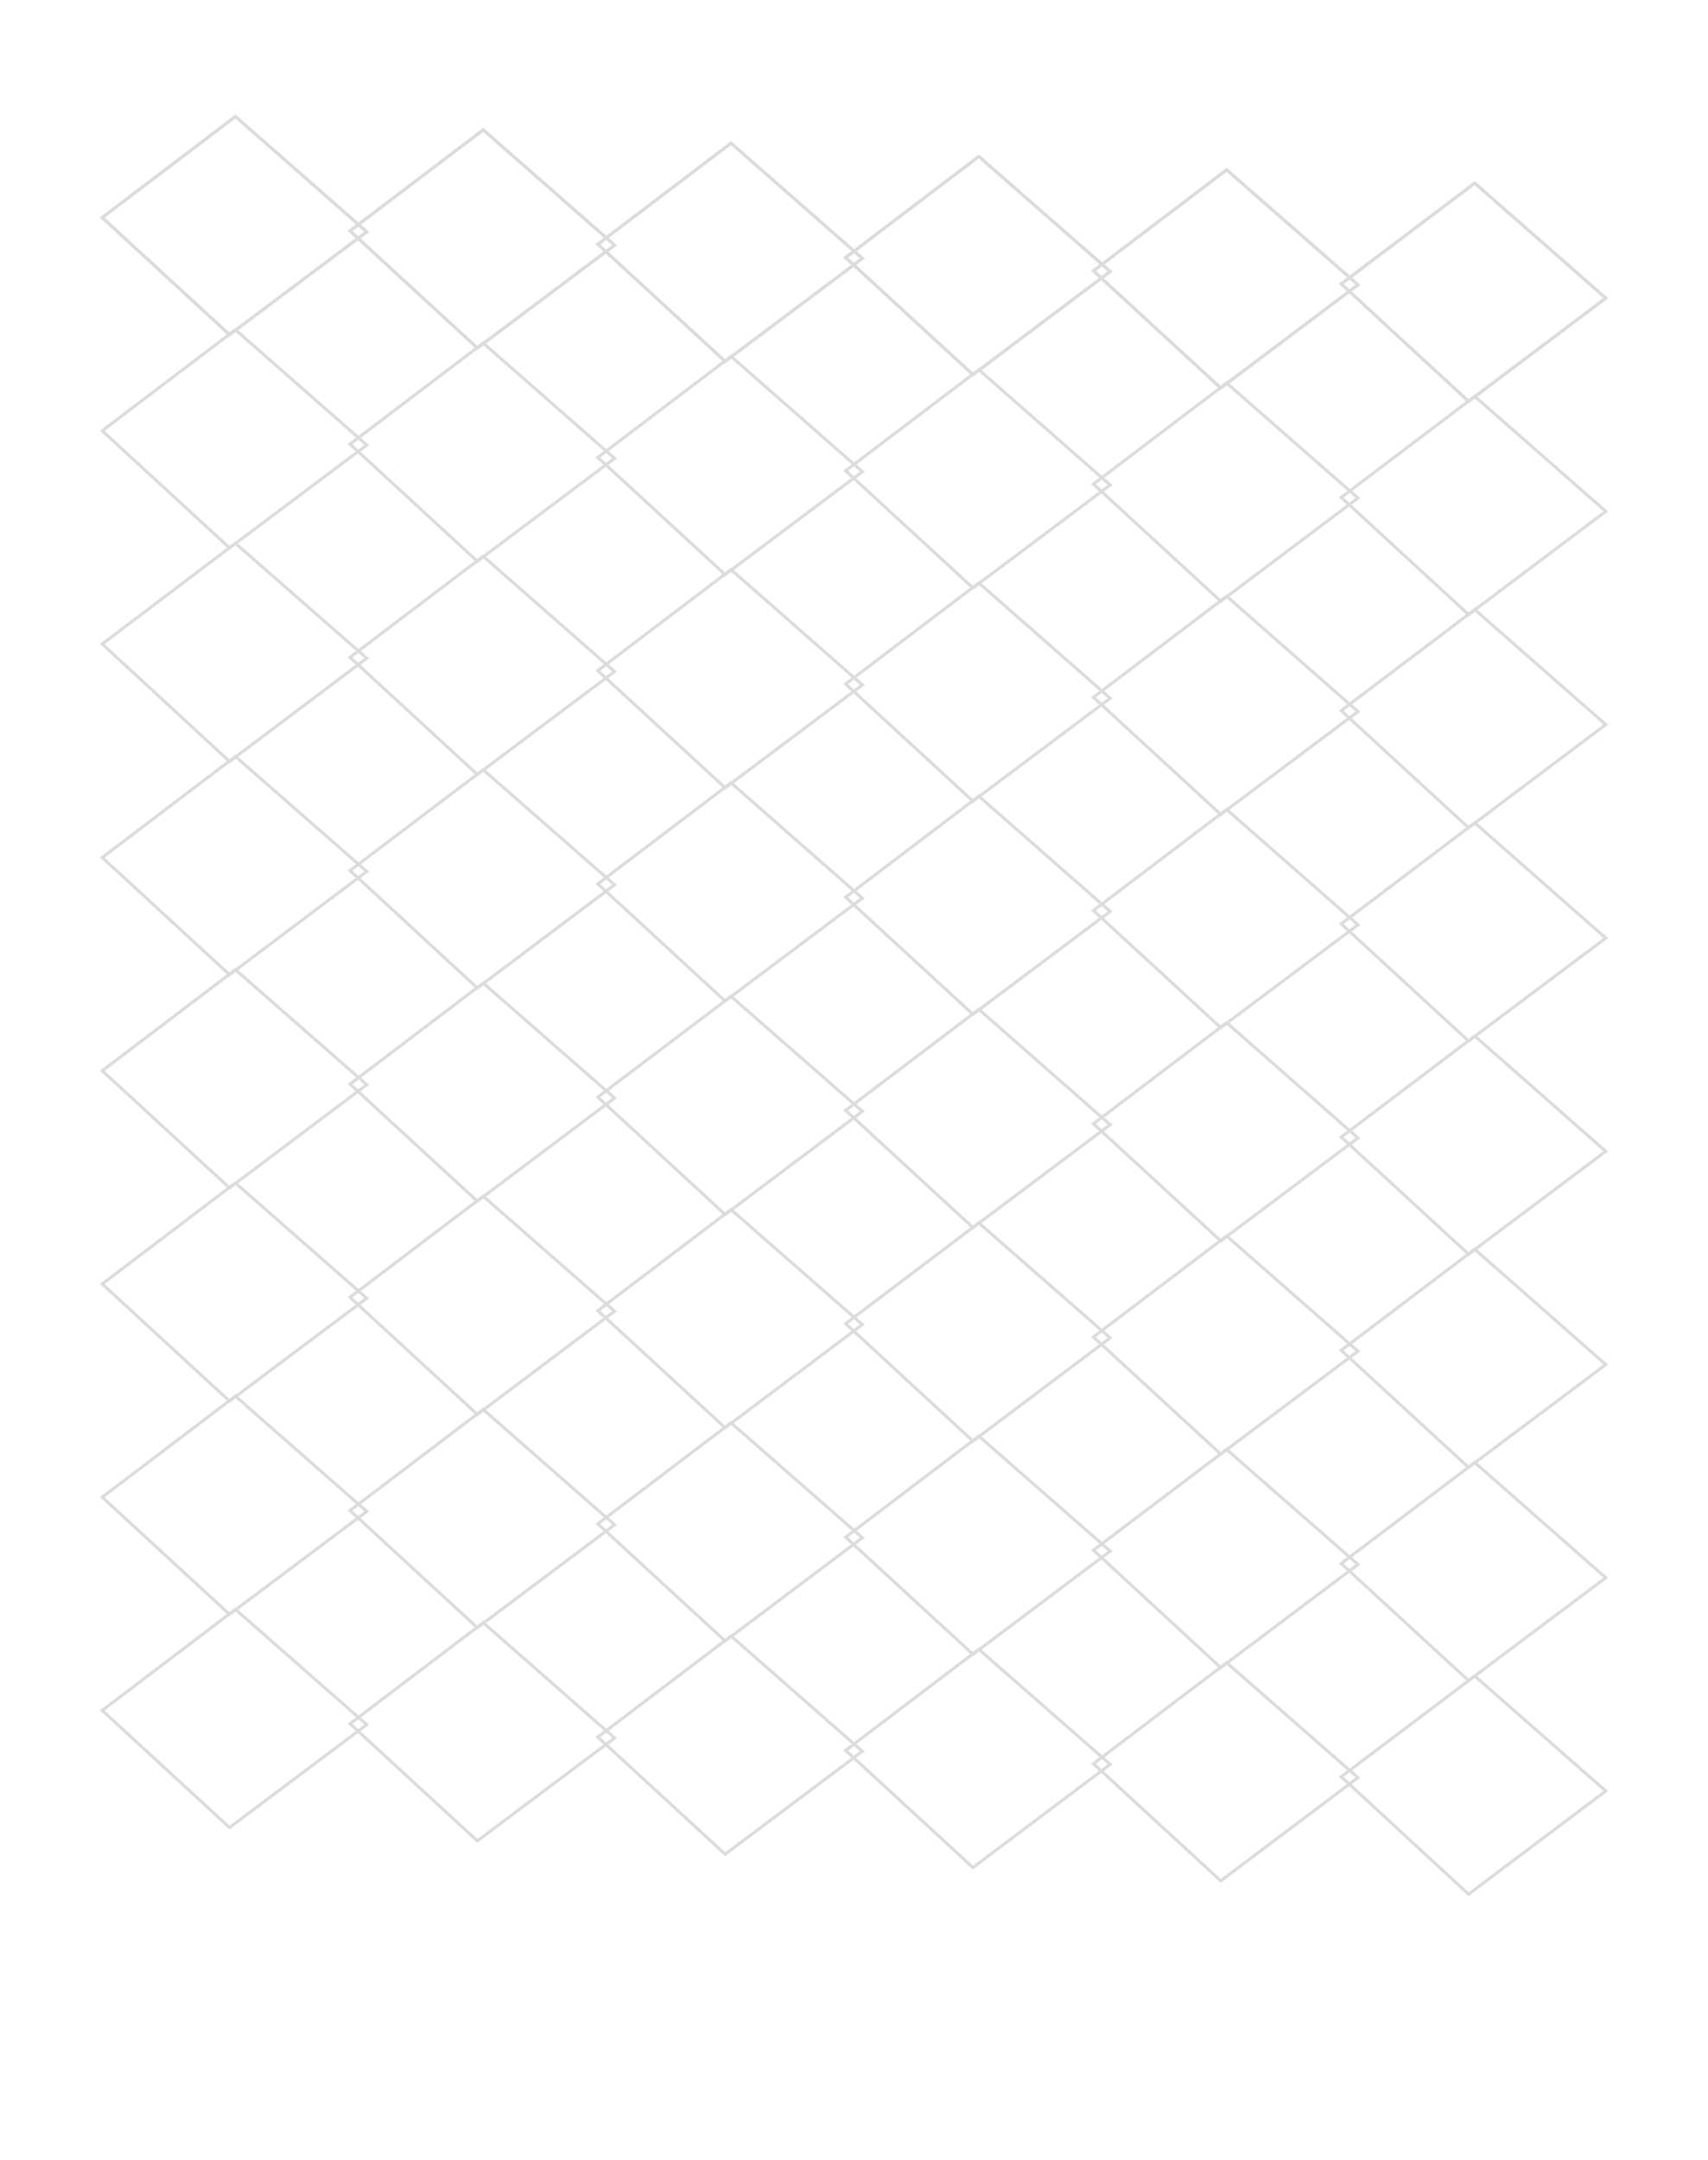 <?xml version="1.0" encoding="utf-8"?>
<!-- Generator: Adobe Illustrator 22.0.1, SVG Export Plug-In . SVG Version: 6.00 Build 0)  -->
<svg version="1.1" id="Layer_1" xmlns="http://www.w3.org/2000/svg" xmlns:xlink="http://www.w3.org/1999/xlink" x="0px" y="0px"
	 viewBox="0 0 551.4 697" style="enable-background:new 0 0 551.4 697;" xml:space="preserve">
<style type="text/css">
	.st0{fill:none;stroke:#DDDBDB;stroke-miterlimit:10;}
</style>
<polygon class="st0" points="74.1,108 33,70.2 76,37.6 118.4,74.8 "/>
<polygon class="st0" points="154.1,112.3 113,74.5 156,41.9 198.4,79.1 "/>
<polygon class="st0" points="234.1,116.6 193,78.8 236,46.2 278.4,83.4 "/>
<polygon class="st0" points="314.1,120.9 273,83.1 316,50.5 358.4,87.6 "/>
<polygon class="st0" points="394.1,125.2 353,87.4 396,54.8 438.4,91.9 "/>
<polygon class="st0" points="474.1,129.5 433,91.6 476.1,59.1 518.4,96.2 "/>
<polygon class="st0" points="74.1,108 33,70.2 76,37.6 118.4,74.8 "/>
<polygon class="st0" points="154.1,112.3 113,74.5 156,41.9 198.4,79.1 "/>
<polygon class="st0" points="234.1,116.6 193,78.8 236,46.2 278.4,83.4 "/>
<polygon class="st0" points="314.1,120.9 273,83.1 316,50.5 358.4,87.6 "/>
<polygon class="st0" points="394.1,125.2 353,87.4 396,54.8 438.4,91.9 "/>
<polygon class="st0" points="474.1,129.5 433,91.6 476.1,59.1 518.4,96.2 "/>
<polygon class="st0" points="234.1,185.4 193,147.6 236,115 278.4,152.2 "/>
<polygon class="st0" points="74.1,176.8 33,139 76,106.4 118.4,143.6 "/>
<polygon class="st0" points="154.1,181.1 113,143.3 156,110.7 198.4,147.9 "/>
<polygon class="st0" points="314.1,189.7 273,151.9 316,119.3 358.4,156.5 "/>
<polygon class="st0" points="394.1,194 353,156.2 396,123.6 438.4,160.7 "/>
<polygon class="st0" points="474.1,198.3 433,160.5 476.1,127.9 518.4,165 "/>
<polygon class="st0" points="234.1,254.2 193,216.4 236,183.8 278.4,221 "/>
<polygon class="st0" points="74.1,245.7 33,207.8 76,175.3 118.4,212.4 "/>
<polygon class="st0" points="154.1,249.9 113,212.1 156,179.5 198.4,216.7 "/>
<polygon class="st0" points="314.1,258.5 273,220.7 316,188.1 358.4,225.3 "/>
<polygon class="st0" points="394.1,262.8 353,225 396,192.4 438.4,229.6 "/>
<polygon class="st0" points="474.1,267.1 433,229.3 476.1,196.7 518.4,233.8 "/>
<polygon class="st0" points="234.1,323 193,285.2 236,252.6 278.4,289.8 "/>
<polygon class="st0" points="74.1,314.5 33,276.7 76,244.1 118.4,281.2 "/>
<polygon class="st0" points="154.1,318.8 113,280.9 156,248.4 198.4,285.5 "/>
<polygon class="st0" points="314.1,327.3 273,289.5 316,256.9 358.4,294.1 "/>
<polygon class="st0" points="394.1,331.6 353,293.8 396,261.2 438.4,298.4 "/>
<polygon class="st0" points="474.1,335.9 433,298.1 476.1,265.5 518.4,302.7 "/>
<polygon class="st0" points="234.1,391.9 193,354 236,321.5 278.4,358.6 "/>
<polygon class="st0" points="74.1,383.3 33,345.5 76,312.9 118.4,350 "/>
<polygon class="st0" points="154.1,387.6 113,349.8 156,317.2 198.4,354.3 "/>
<polygon class="st0" points="314.1,396.1 273,358.3 316,325.7 358.4,362.9 "/>
<polygon class="st0" points="394.1,400.4 353,362.6 396,330 438.4,367.2 "/>
<polygon class="st0" points="474.1,404.7 433,366.9 476.1,334.3 518.4,371.5 "/>
<polygon class="st0" points="234.1,460.7 193,422.9 236,390.3 278.4,427.4 "/>
<polygon class="st0" points="74.1,452.1 33,414.3 76,381.7 118.4,418.9 "/>
<polygon class="st0" points="154.1,456.4 113,418.6 156,386 198.4,423.1 "/>
<polygon class="st0" points="314.1,465 273,427.1 316,394.6 358.4,431.7 "/>
<polygon class="st0" points="394.1,469.2 353,431.4 396,398.8 438.4,436 "/>
<polygon class="st0" points="474.1,473.5 433,435.7 476.1,403.1 518.4,440.3 "/>
<polygon class="st0" points="234.1,529.5 193,491.7 236,459.1 278.4,496.2 "/>
<polygon class="st0" points="74.1,520.9 33,483.1 76,450.5 118.4,487.7 "/>
<polygon class="st0" points="154.1,525.2 113,487.4 156,454.8 198.4,492 "/>
<polygon class="st0" points="314.1,533.8 273,496 316,463.4 358.4,500.5 "/>
<polygon class="st0" points="394.1,538.1 353,500.2 396,467.7 438.4,504.8 "/>
<polygon class="st0" points="474.1,542.3 433,504.5 476.1,471.9 518.4,509.1 "/>
<polygon class="st0" points="234.1,598.3 193,560.5 236,527.9 278.4,565.1 "/>
<polygon class="st0" points="74.1,589.7 33,551.9 76,519.3 118.4,556.5 "/>
<polygon class="st0" points="154.1,594 113,556.2 156,523.6 198.4,560.8 "/>
<polygon class="st0" points="314.1,602.6 273,564.8 316,532.2 358.4,569.3 "/>
<polygon class="st0" points="394.1,606.9 353,569.1 396,536.5 438.4,573.6 "/>
<polygon class="st0" points="474.1,611.2 433,573.3 476.1,540.8 518.4,577.9 "/>
</svg>

